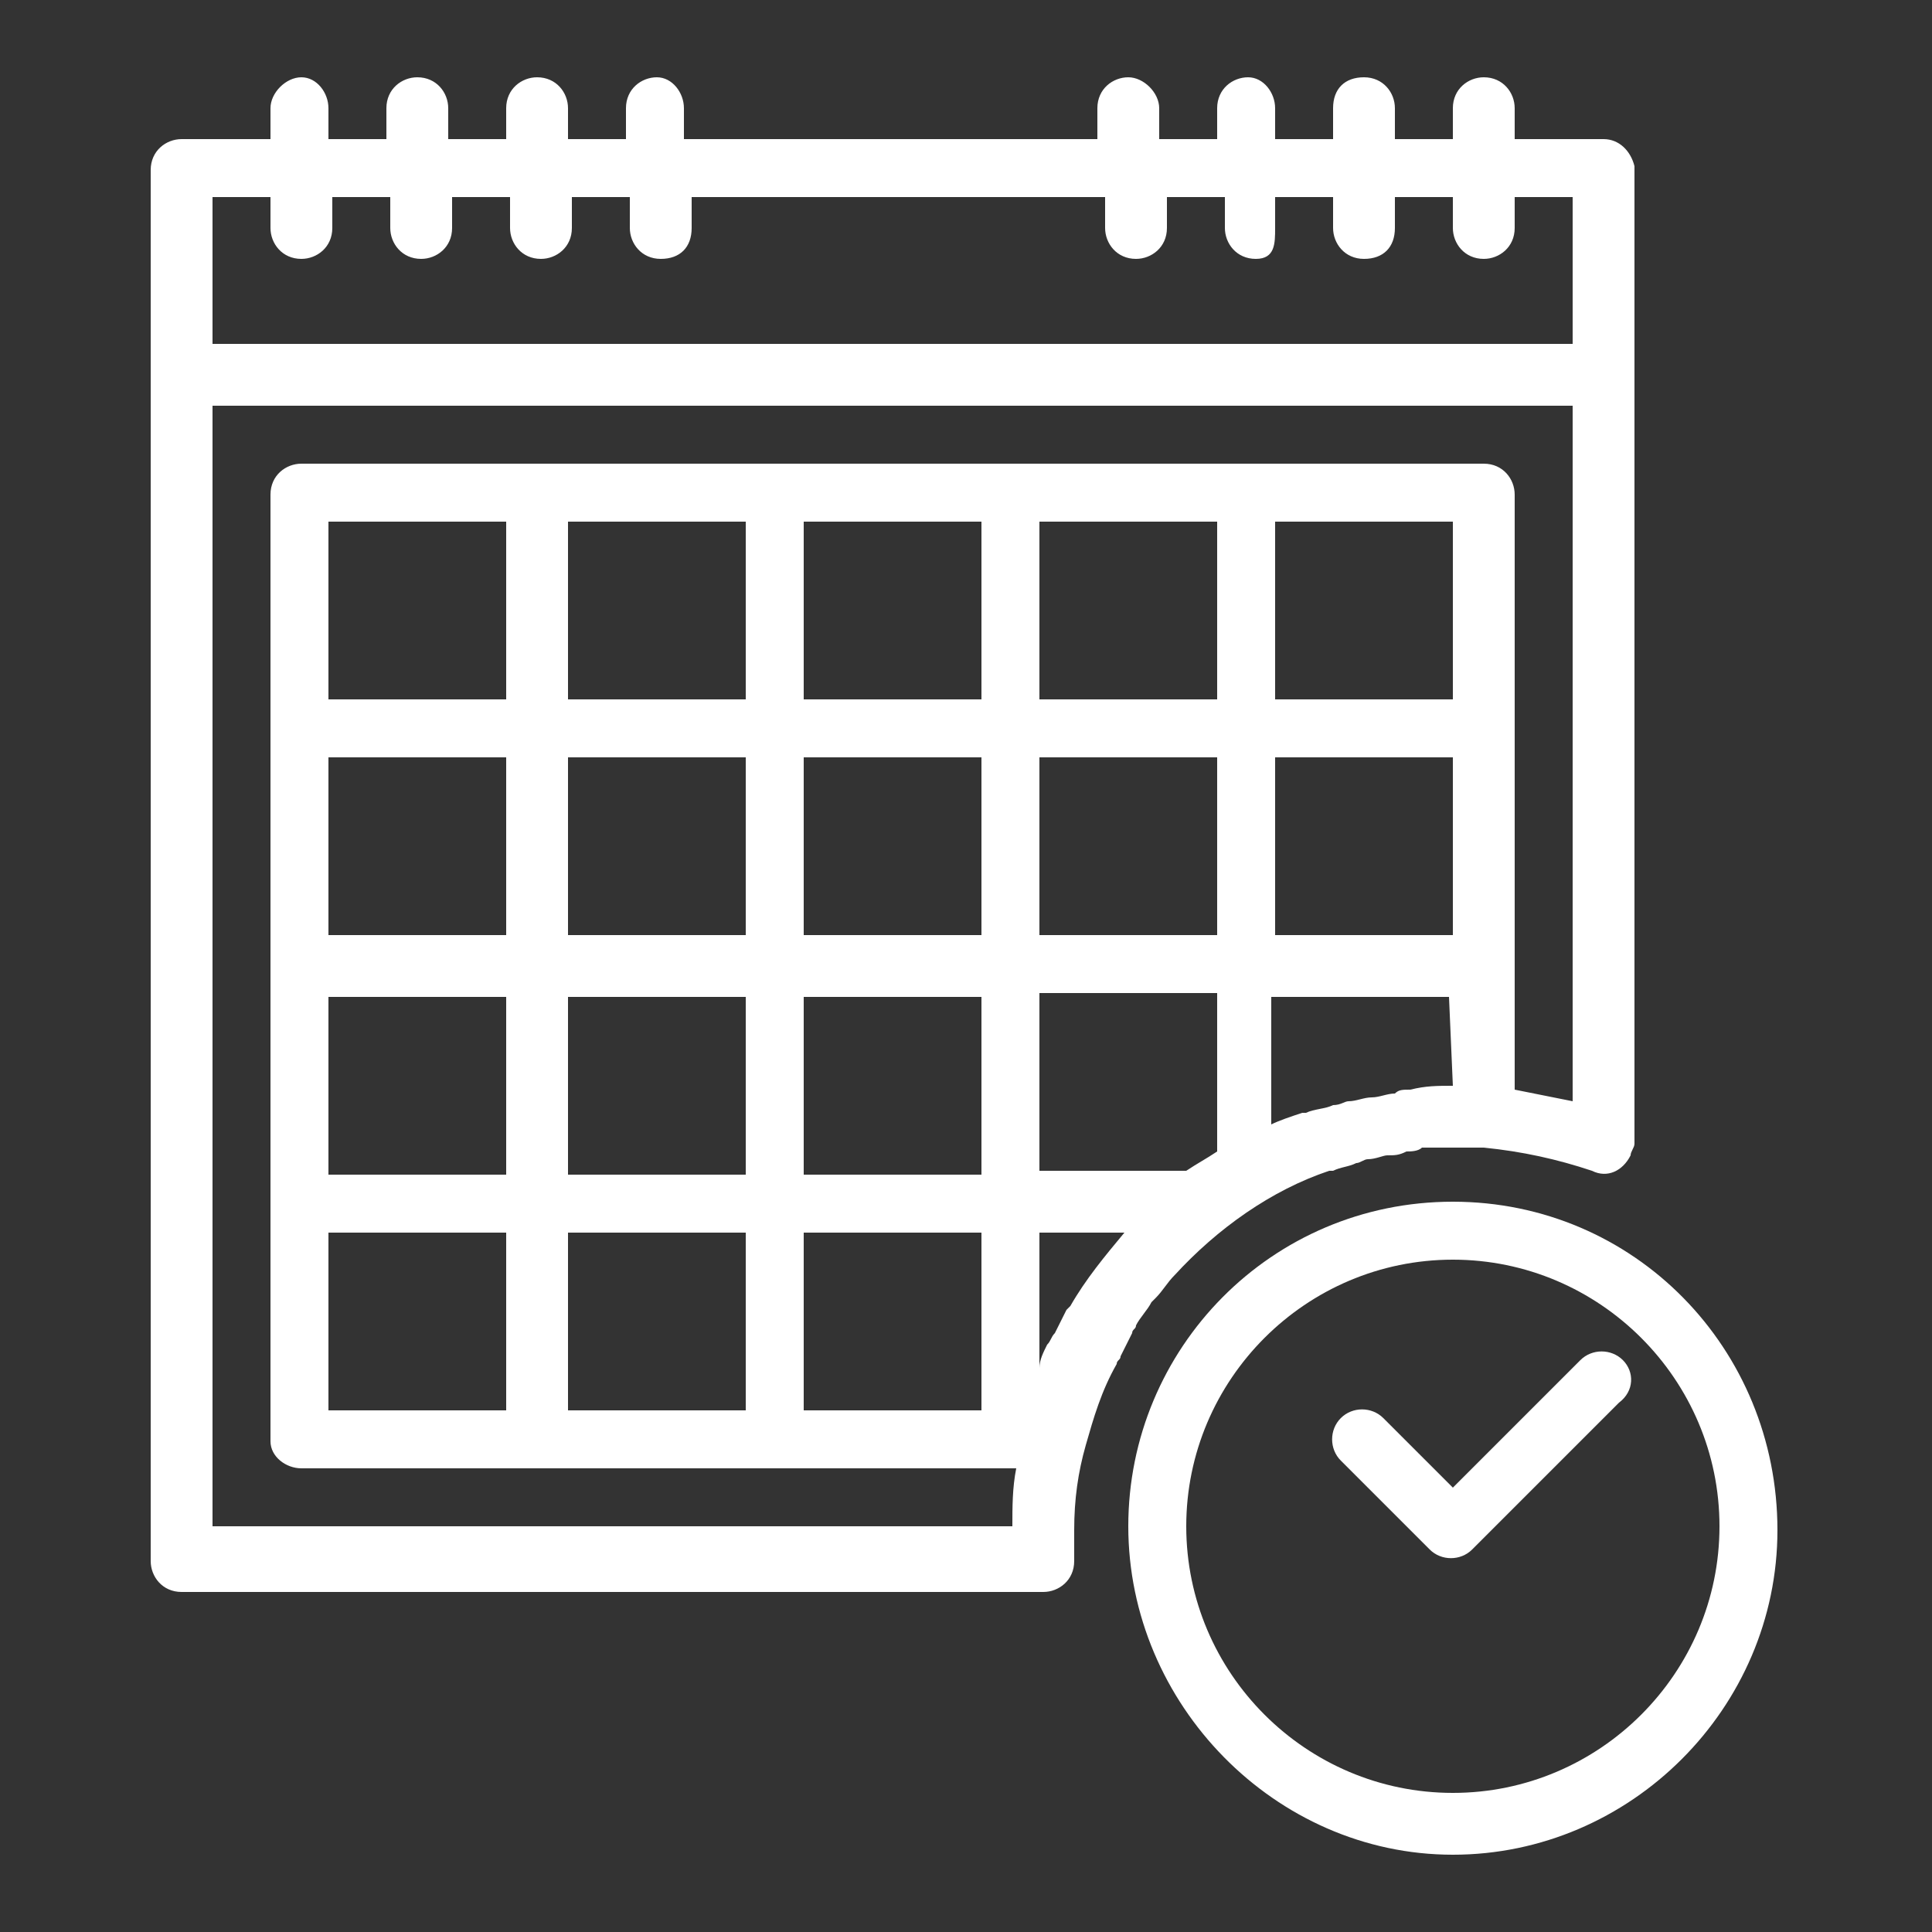 <?xml version="1.0" encoding="utf-8"?>
<!-- Generator: Adobe Illustrator 23.0.3, SVG Export Plug-In . SVG Version: 6.00 Build 0)  -->
<svg version="1.1" id="Capa_1" xmlns="http://www.w3.org/2000/svg" xmlns:xlink="http://www.w3.org/1999/xlink" x="0px" y="0px"
	 viewBox="0 0 50 50" style="enable-background:new 0 0 50 50;" xml:space="preserve">
<rect x="0" y="0" width="50" height="50" fill="#333333" stroke="none"/>
<style type="text/css">
	.st0{fill:#FFFFFF;}
</style>
<g>
	<g>
		<path class="st0" d="M41.5,3.6h-2.3V2.8c0-0.4-0.3-0.8-0.8-0.8c-0.4,0-0.8,0.3-0.8,0.8v0.8h-1.5V2.8c0-0.4-0.3-0.8-0.8-0.8
			s-0.8,0.3-0.8,0.8v0.8H33V2.8C33,2.4,32.7,2,32.3,2s-0.8,0.3-0.8,0.8v0.8H30V2.8C30,2.4,29.6,2,29.2,2s-0.8,0.3-0.8,0.8v0.8H17.7
			V2.8C17.7,2.4,17.4,2,17,2s-0.8,0.3-0.8,0.8v0.8h-1.5V2.8c0-0.4-0.3-0.8-0.8-0.8c-0.4,0-0.8,0.3-0.8,0.8v0.8h-1.5V2.8
			c0-0.4-0.3-0.8-0.8-0.8C10.4,2,10,2.3,10,2.8v0.8H8.5V2.8C8.5,2.4,8.2,2,7.8,2C7.4,2,7,2.4,7,2.8v0.8H4.7c-0.4,0-0.8,0.3-0.8,0.8
			v36c0,0.4,0.3,0.8,0.8,0.8H27c0.4,0,0.8-0.3,0.8-0.8c0,0,0,0,0-0.1v-0.1c0-0.2,0-0.4,0-0.6c0-0.8,0.1-1.5,0.3-2.2
			c0.2-0.7,0.4-1.4,0.8-2.1c0-0.1,0.1-0.1,0.1-0.2c0.1-0.2,0.2-0.4,0.3-0.6c0-0.1,0.1-0.1,0.1-0.2c0.1-0.2,0.3-0.4,0.4-0.6l0.1-0.1
			c0.2-0.2,0.3-0.4,0.5-0.6l0,0c1.1-1.2,2.5-2.2,4-2.7h0.1c0.2-0.1,0.4-0.1,0.6-0.2c0.1,0,0.2-0.1,0.3-0.1c0.2,0,0.4-0.1,0.5-0.1
			c0.2,0,0.3,0,0.5-0.1c0.1,0,0.3,0,0.4-0.1c0.3,0,0.6,0,0.9,0c0.2,0,0.4,0,0.6,0h0.1l0,0c1,0.1,1.9,0.3,2.8,0.6
			c0.4,0.2,0.8,0,1-0.4c0-0.1,0.1-0.2,0.1-0.3V4.3C42.2,3.9,41.9,3.6,41.5,3.6z M27.7,33.8l-0.1,0.1c-0.1,0.2-0.2,0.4-0.3,0.6
			c-0.1,0.1-0.1,0.2-0.2,0.3c-0.1,0.2-0.2,0.4-0.2,0.6c0,0,0,0,0,0.1v-3.6h2.2C28.6,32.5,28.1,33.1,27.7,33.8z M31.5,29.8
			c-0.3,0.2-0.5,0.3-0.8,0.5l0,0h-3.8v-4.6h4.6C31.5,25.7,31.5,29.8,31.5,29.8z M31.5,24.2h-4.6v-4.6h4.6V24.2z M31.5,18.1h-4.6
			v-4.6h4.6V18.1z M37.6,19.6v4.6H33v-4.6H37.6z M33,18.1v-4.6h4.6v4.6H33z M37.6,28.1c-0.4,0-0.7,0-1.1,0.1c-0.2,0-0.3,0-0.4,0.1
			c-0.2,0-0.4,0.1-0.6,0.1c-0.2,0-0.4,0.1-0.6,0.1c-0.1,0-0.2,0.1-0.4,0.1c-0.2,0.1-0.5,0.1-0.7,0.2h-0.1c-0.3,0.1-0.6,0.2-0.8,0.3
			v-3.3h4.6L37.6,28.1L37.6,28.1z M40.7,28.5c-0.5-0.1-1-0.2-1.5-0.3V12.8c0-0.4-0.3-0.8-0.8-0.8H7.8C7.4,12,7,12.3,7,12.8v24.5
			C7,37.7,7.4,38,7.8,38h18.5c-0.1,0.5-0.1,1-0.1,1.5H5.5v-29h35.2V28.5z M20.8,30.4v-4.6h4.6v4.6H20.8z M25.4,31.9v4.6h-4.6v-4.6
			H25.4z M20.8,24.2v-4.6h4.6v4.6H20.8z M20.8,18.1v-4.6h4.6v4.6H20.8z M14.7,30.4v-4.6h4.6v4.6H14.7z M19.3,31.9v4.6h-4.6v-4.6
			H19.3z M14.7,24.2v-4.6h4.6v4.6H14.7z M14.7,18.1v-4.6h4.6v4.6H14.7z M8.5,30.4v-4.6h4.6v4.6H8.5z M13.1,31.9v4.6H8.5v-4.6H13.1z
			 M8.5,24.2v-4.6h4.6v4.6H8.5z M8.5,18.1v-4.6h4.6v4.6H8.5z M40.7,8.9H5.5V5.1H7v0.8c0,0.4,0.3,0.8,0.8,0.8c0.4,0,0.8-0.3,0.8-0.8
			V5.1h1.5v0.8c0,0.4,0.3,0.8,0.8,0.8c0.4,0,0.8-0.3,0.8-0.8V5.1h1.5v0.8c0,0.4,0.3,0.8,0.8,0.8c0.4,0,0.8-0.3,0.8-0.8V5.1h1.5v0.8
			c0,0.4,0.3,0.8,0.8,0.8s0.8-0.3,0.8-0.8V5.1h10.7v0.8c0,0.4,0.3,0.8,0.8,0.8c0.4,0,0.8-0.3,0.8-0.8V5.1h1.5v0.8
			c0,0.4,0.3,0.8,0.8,0.8S33,6.3,33,5.9V5.1h1.5v0.8c0,0.4,0.3,0.8,0.8,0.8s0.8-0.3,0.8-0.8V5.1h1.5v0.8c0,0.4,0.3,0.8,0.8,0.8
			c0.4,0,0.8-0.3,0.8-0.8V5.1h1.5C40.7,5.1,40.7,8.9,40.7,8.9z"/>
	</g>
</g>
<g>
	<g>
		<path class="st0" d="M37.6,31.1c-4.7,0-8.4,3.8-8.4,8.4S33,48,37.6,48s8.4-3.8,8.4-8.4C46,34.9,42.3,31.1,37.6,31.1z M37.6,46.4
			c-3.8,0-6.9-3.1-6.9-6.9c0-3.8,3.1-6.9,6.9-6.9s6.9,3.1,6.9,6.9C44.5,43.3,41.4,46.4,37.6,46.4z"/>
	</g>
</g>
<g>
	<g>
		<path class="st0" d="M42,35.2c-0.3-0.3-0.8-0.3-1.1,0l-3.3,3.3l-1.8-1.8c-0.3-0.3-0.8-0.3-1.1,0s-0.3,0.8,0,1.1l2.3,2.3
			c0.3,0.3,0.8,0.3,1.1,0l3.8-3.8C42.3,36,42.3,35.5,42,35.2z"/>
	</g>
</g>
</svg>
